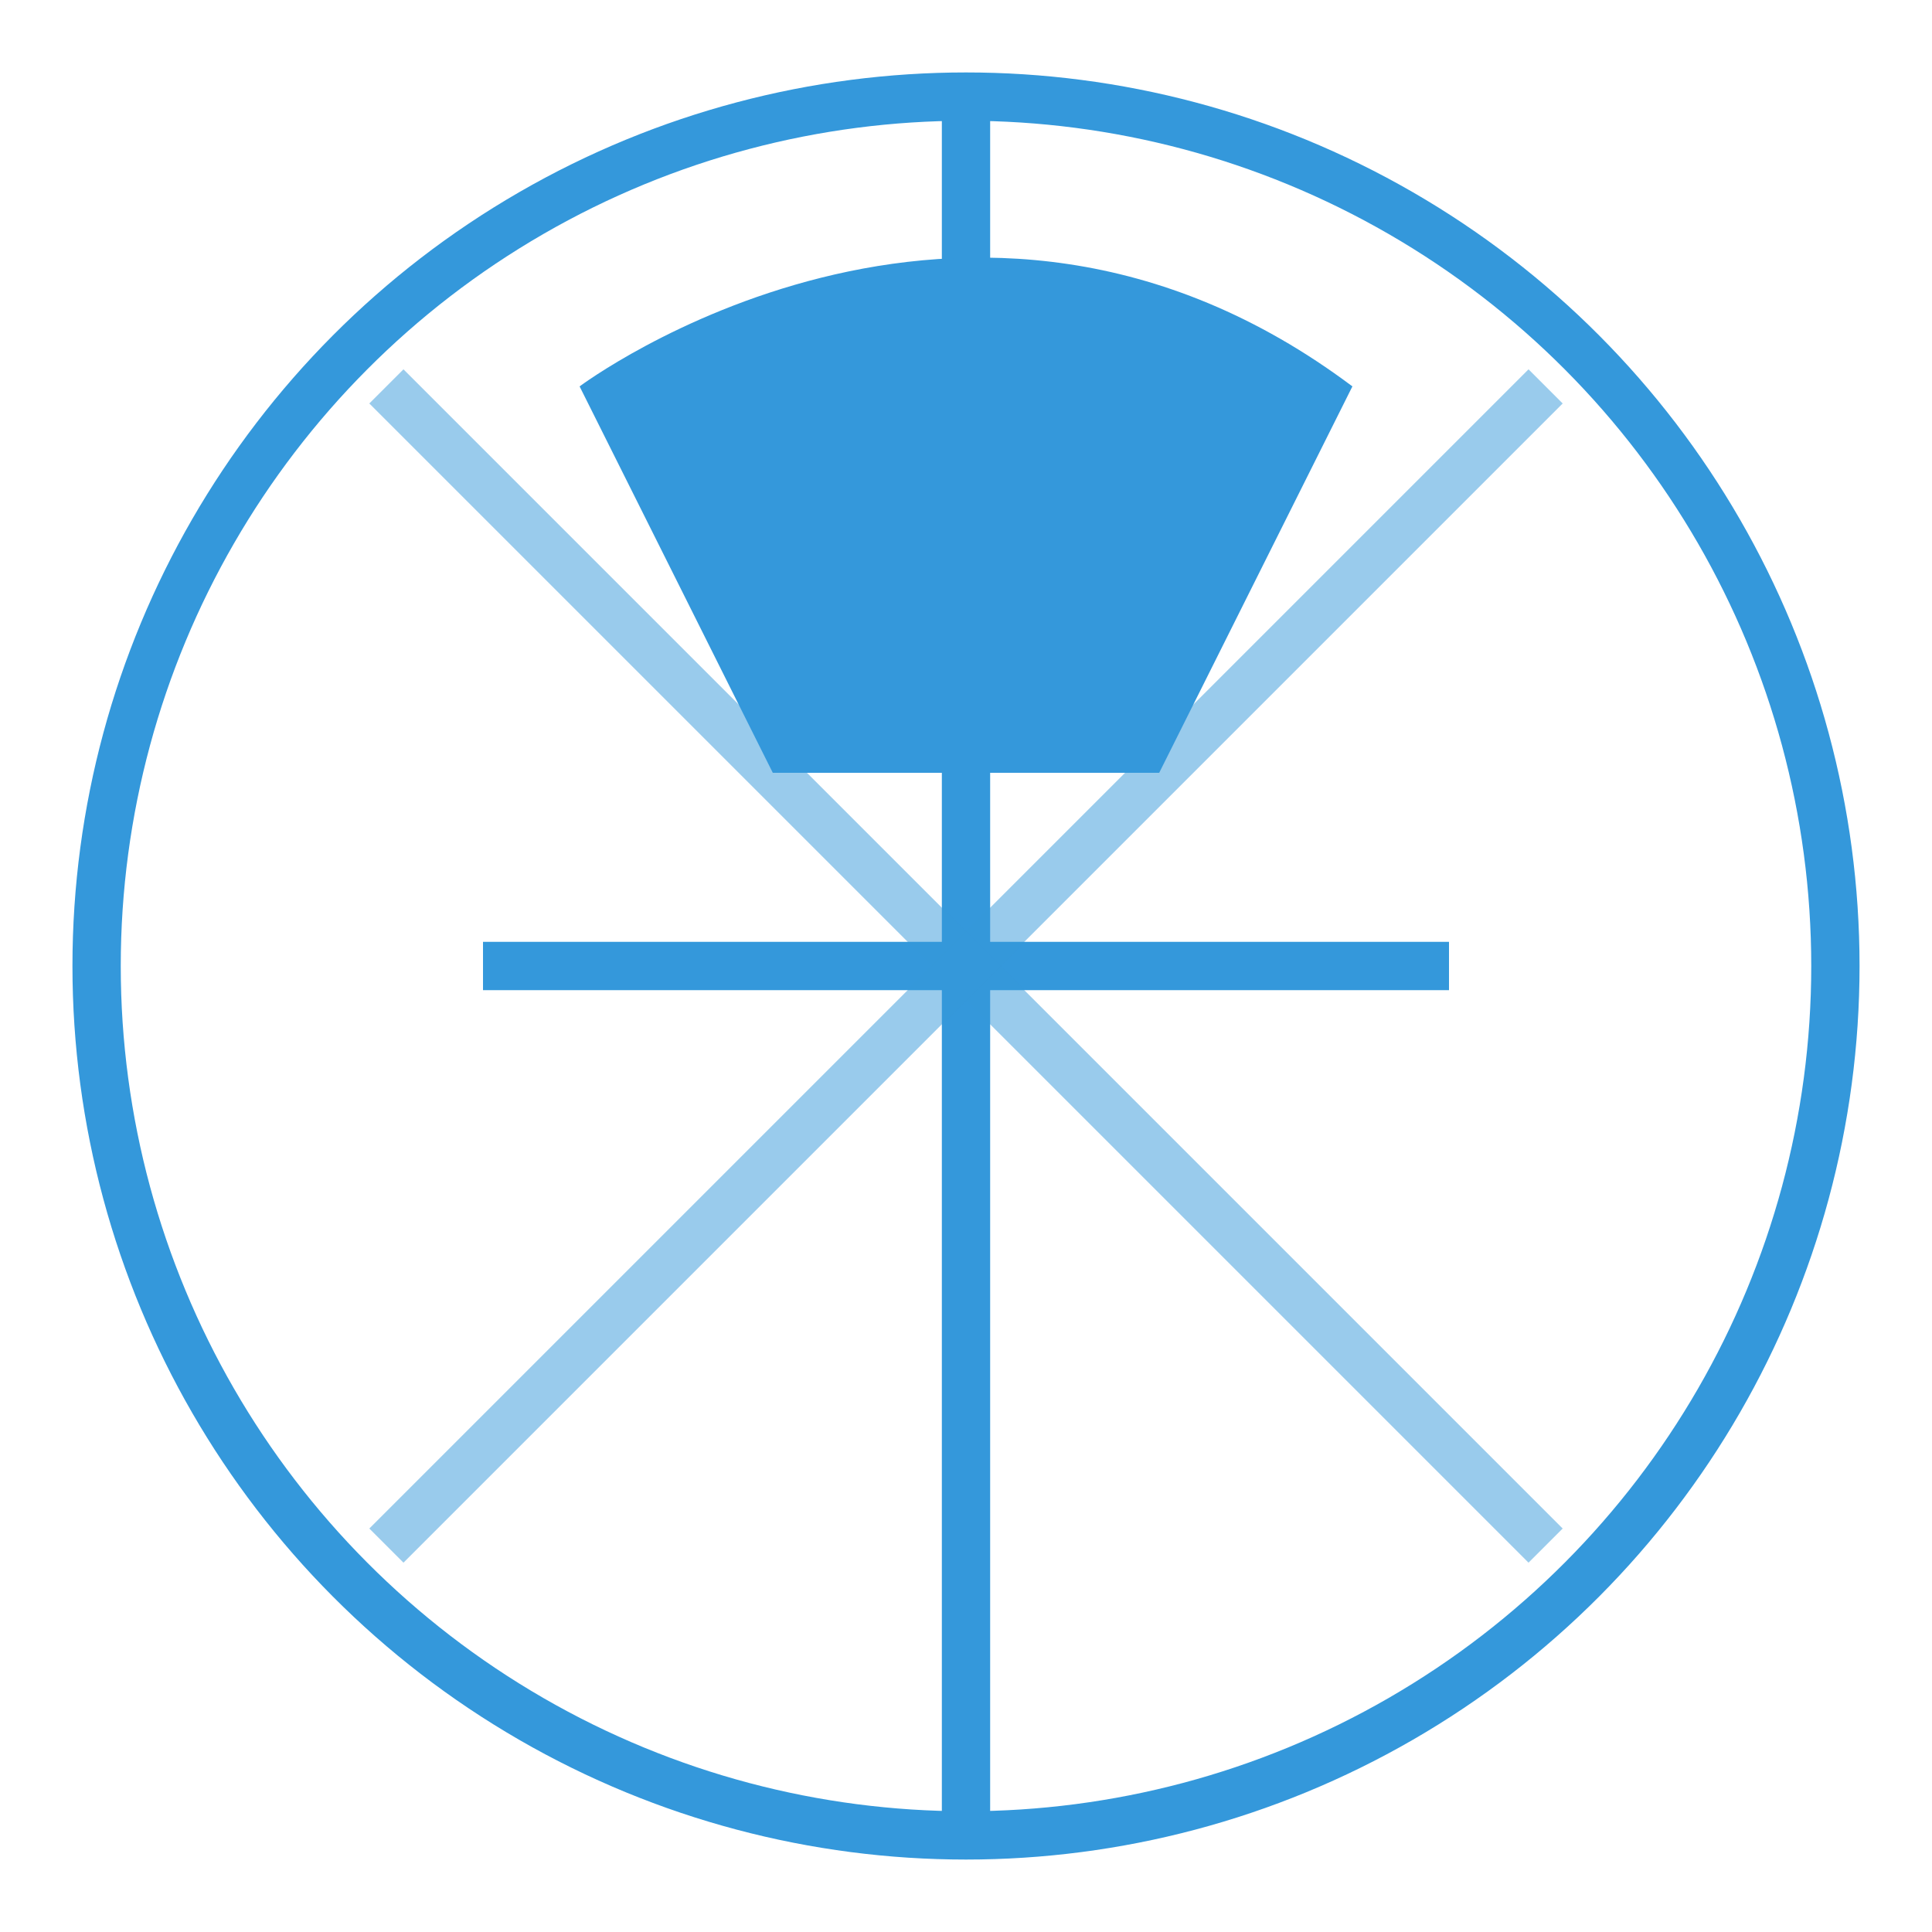 <svg width="40" height="40" viewBox="0 0 40 40" fill="none" xmlns="http://www.w3.org/2000/svg">
    <circle cx="20" cy="20" r="18" stroke="#3498db" strokeWidth="2" fill="none"/>
    <path d="M10 20 h20 M20 2 C20 38 20 38 20 38" stroke="#3498db" strokeWidth="2"/>
    <path d="M8 8 C32 32 32 32 32 32" stroke="#3498db" strokeWidth="2" opacity="0.5"/>
    <path d="M32 8 C8 32 8 32 8 32" stroke="#3498db" strokeWidth="2" opacity="0.5"/>
    <path d="M12 8 C12 8 20 2 28 8 L24 16 L16 16 L12 8Z" fill="#3498db"/>
  </svg>